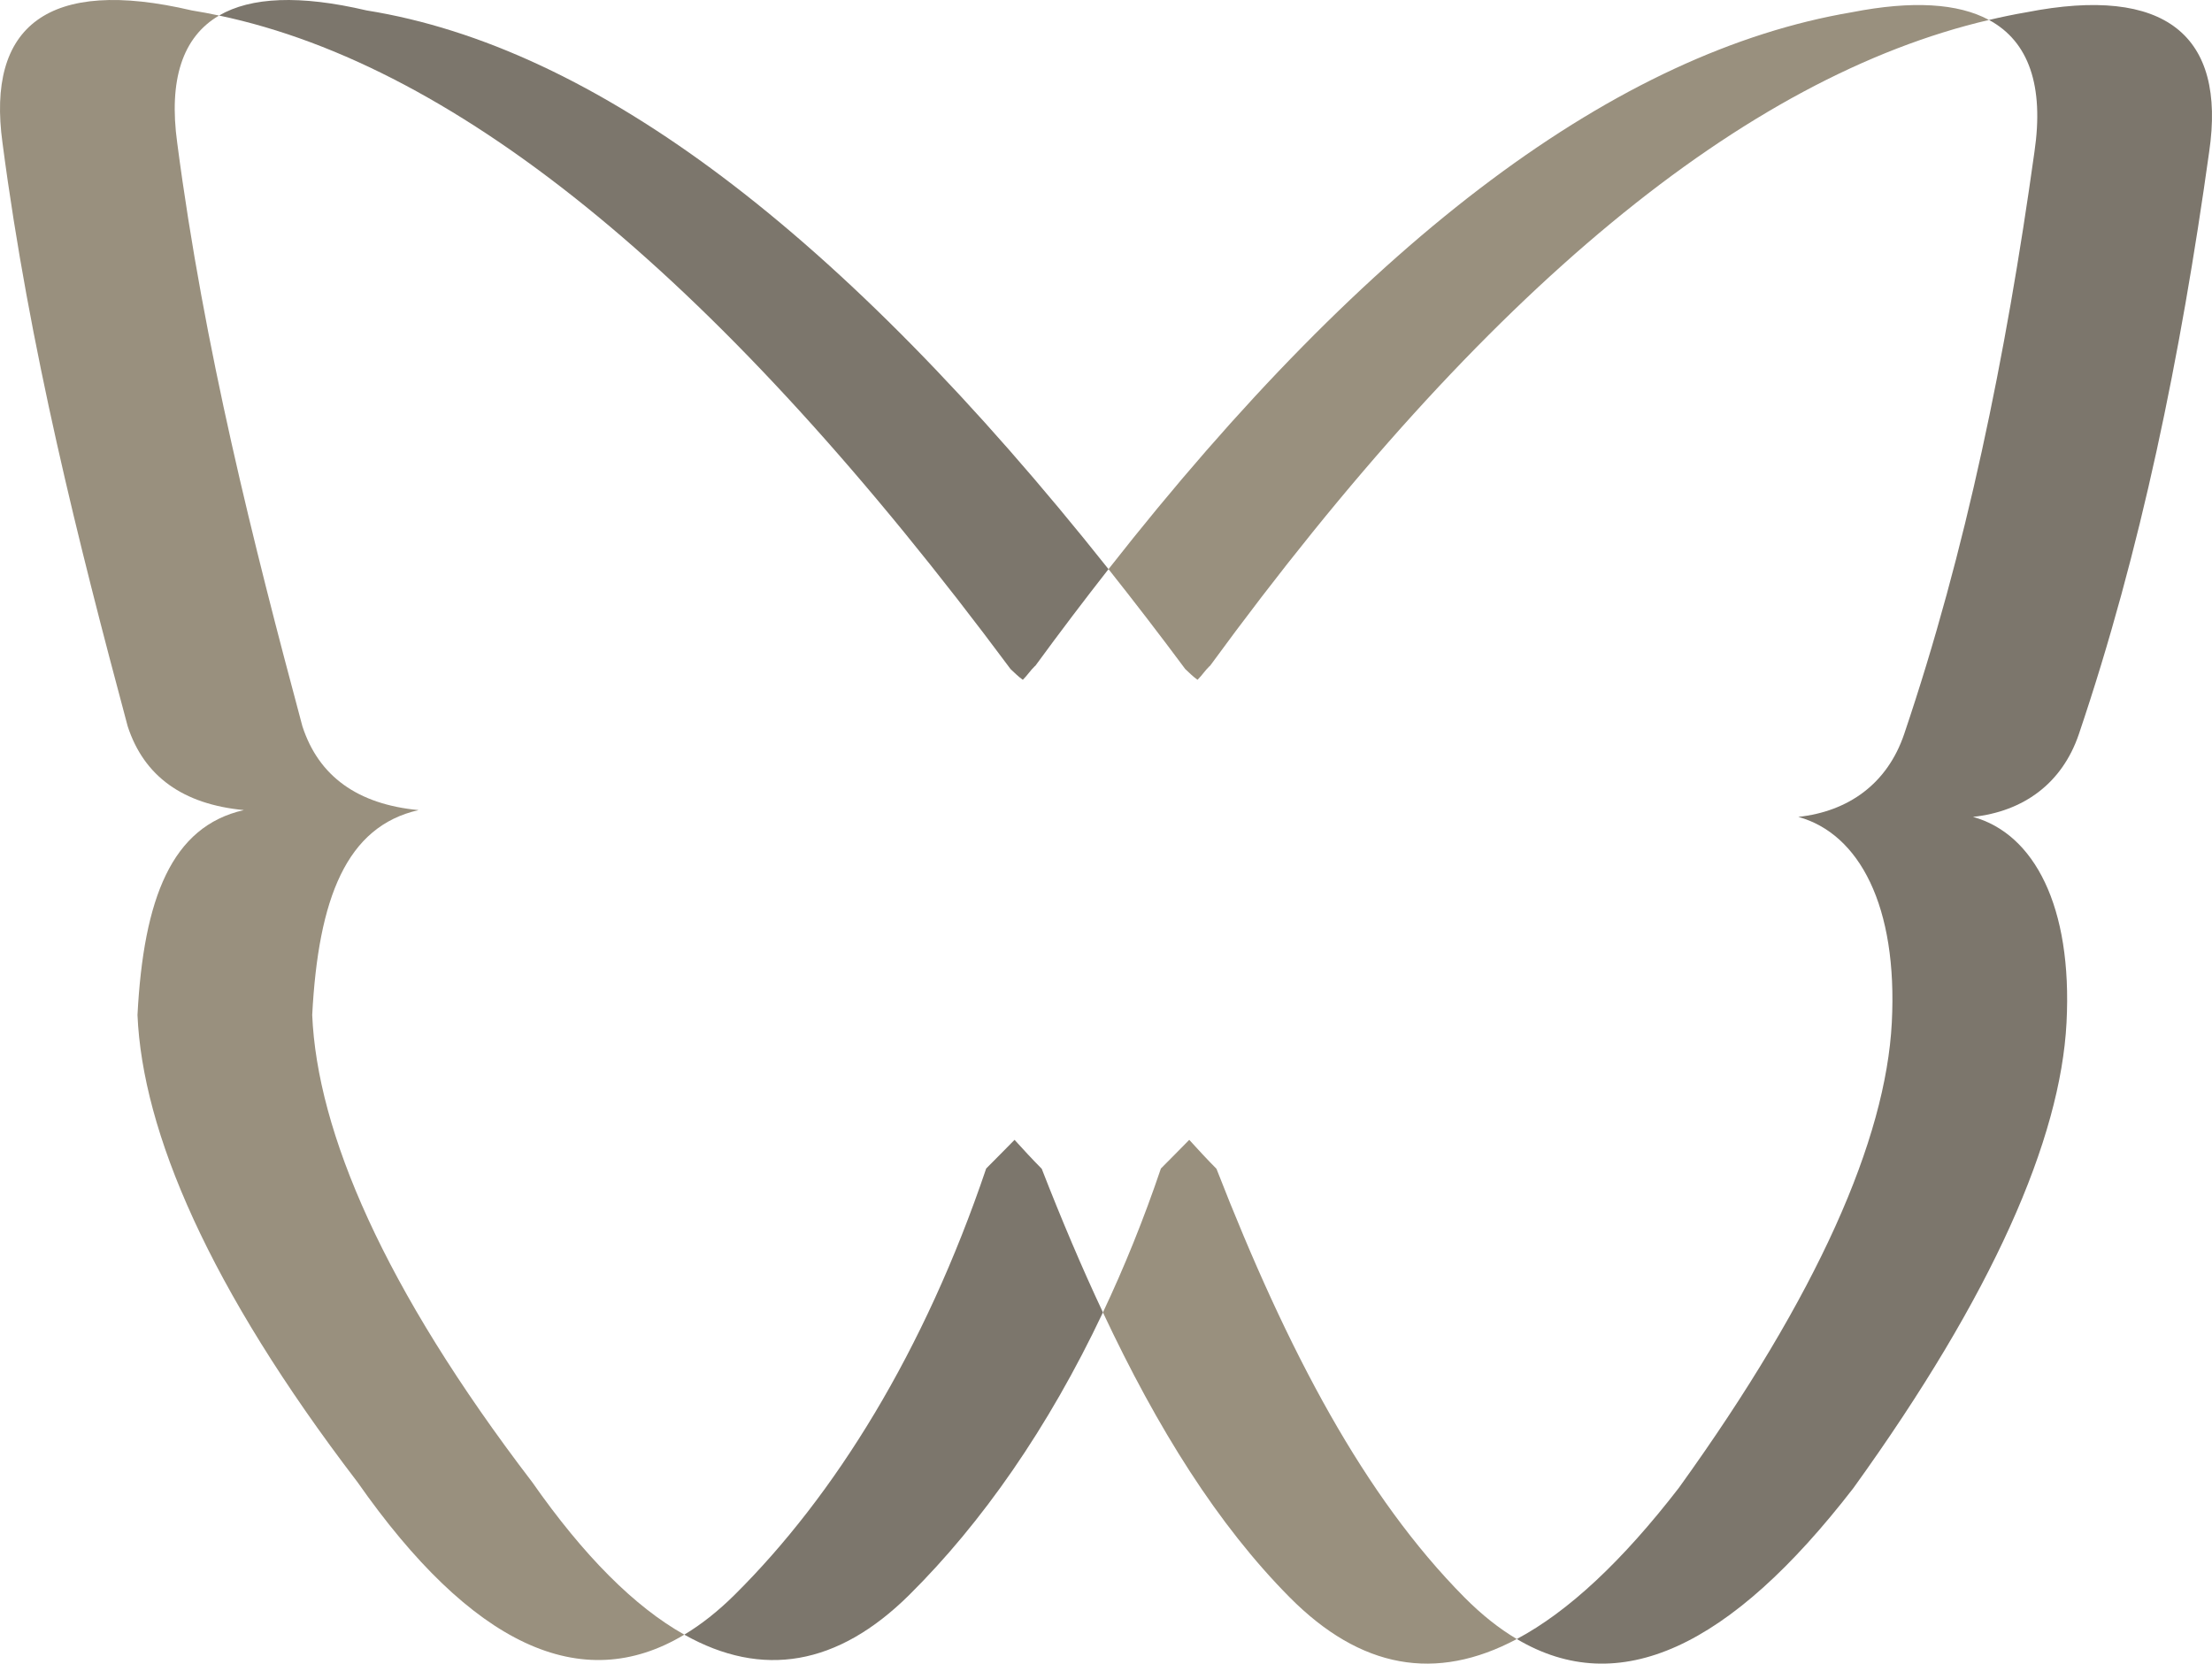 <svg version="1.1" id="图层_1" x="0px" y="0px" width="180.001px" height="135.403px" viewBox="0 0 180.001 135.403" enable-background="new 0 0 180.001 135.403" xml:space="preserve" xmlns="http://www.w3.org/2000/svg" xmlns:xlink="http://www.w3.org/1999/xlink" xmlns:xml="http://www.w3.org/XML/1998/namespace">
  <g>
    <path fill="#7C766C" d="M179.771,12.358c-2.33,16.703-5.568,32.498-10.602,47.389c-1.377,4.057-4.549,6.299-8.617,6.74
		c4.967,1.371,8.104,7.266,7.611,16.754c-0.494,9.479-5.982,22.102-17.336,37.863c-10.063,13.037-19.104,17.223-27.396,12.297
		c4.197-2.238,8.58-6.338,13.18-12.297c11.354-15.762,16.84-28.385,17.334-37.863c0.494-9.488-2.643-15.383-7.609-16.754
		c4.066-0.441,7.24-2.684,8.615-6.74c5.033-14.891,8.273-30.686,10.602-47.389c0.787-5.35-0.447-8.982-3.699-10.734
		c1.023-0.24,2.043-0.455,3.059-0.627C176.211-1.214,181.166,2.874,179.771,12.358z M82.559,92.772
		c-0.773,0.773-1.529,1.564-2.309,2.334c-5.031,14.883-12.307,26.602-20.475,34.701c-1.346,1.336-2.711,2.408-4.09,3.238
		c6.352,3.57,12.488,2.531,18.309-3.238c5.885-5.836,11.303-13.564,15.758-22.99c-1.715-3.648-3.365-7.543-4.98-11.689
		C83.996,94.344,83.273,93.561,82.559,92.772z M82.234,54.456c0.328,0.303,0.625,0.611,0.996,0.871
		c0.012-0.012,0.027-0.025,0.039-0.037c0.336-0.332,0.59-0.736,0.932-1.063c0.016-0.016,0.035-0.025,0.053-0.041
		c1.994-2.73,3.977-5.344,5.951-7.863C68.4,18.872,48.387,3.821,29.828,0.848c-5.434-1.275-9.416-1.092-12,0.416
		C37.531,5.415,58.865,23.006,82.234,54.456z" class="color c1"/>
    <path fill="#99907E" d="M96.451,54.456c-2.098-2.824-4.18-5.529-6.246-8.133c21.348-27.229,41.506-42.111,60.488-45.326
		c4.928-0.965,8.646-0.73,11.16,0.627C142,6.26,120.879,23.516,98.471,54.186c-0.018,0.016-0.035,0.025-0.053,0.041
		c-0.342,0.326-0.596,0.73-0.932,1.063c-0.012,0.012-0.025,0.025-0.037,0.037C97.076,55.067,96.779,54.758,96.451,54.456z
		 M43.311,120.635C31.178,104.77,25.813,92.092,25.406,82.61c0.498-9.494,2.779-15.35,8.656-16.676
		c-4.967-0.473-8.129-2.754-9.453-6.818c-4.002-14.93-7.998-30.76-10.188-47.488c-0.703-5.096,0.412-8.617,3.406-10.363
		c-0.742-0.156-1.48-0.299-2.219-0.416C3.885-1.904-1.104,2.131,0.203,11.627c2.189,16.729,6.188,32.559,10.188,47.488
		c1.326,4.064,4.486,6.346,9.453,6.818c-5.877,1.326-8.158,7.182-8.656,16.676c0.408,9.482,5.773,22.16,17.906,38.025
		c9.252,13.23,18.211,17.457,26.592,12.41C51.637,130.772,47.504,126.631,43.311,120.635z M98.99,95.127
		c-0.777-0.783-1.498-1.566-2.215-2.355c-0.771,0.773-1.527,1.564-2.307,2.334c-1.406,4.158-2.992,8.059-4.717,11.711
		c4.457,9.496,9.348,17.287,15.195,23.188c5.768,5.814,11.895,6.908,18.484,3.396c-1.445-0.857-2.867-1.984-4.266-3.396
		C111.068,121.836,104.807,110.067,98.99,95.127z" class="color c2"/>
  </g>
</svg>
